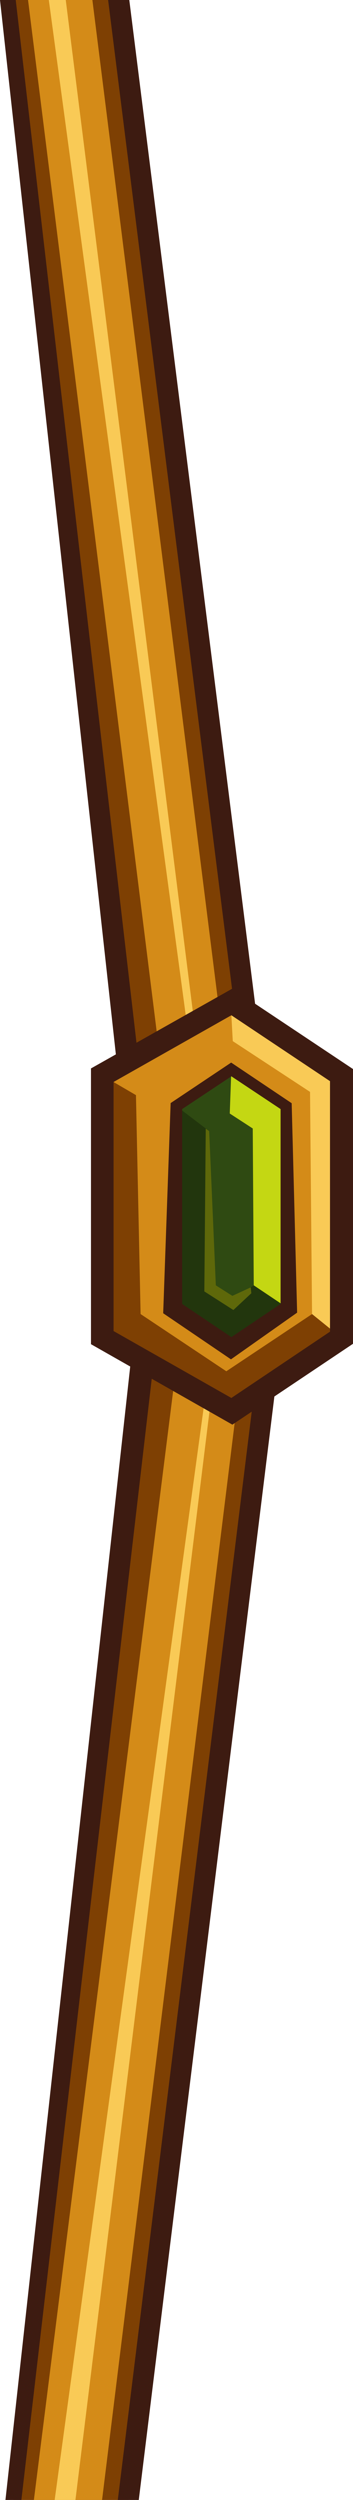 <?xml version="1.0" encoding="UTF-8"?>
<svg id="Layer_2" data-name="Layer 2" xmlns="http://www.w3.org/2000/svg" viewBox="0 0 17.5 123.66">
  <defs>
    <style>
      .cls-1 {
        fill: #c4d713;
      }

      .cls-1, .cls-2, .cls-3, .cls-4, .cls-5, .cls-6, .cls-7 {
        fill-rule: evenodd;
      }

      .cls-2 {
        fill: #d48b18;
      }

      .cls-3 {
        fill: #7e4003;
      }

      .cls-8 {
        fill: #5e680a;
      }

      .cls-4 {
        fill: #22360d;
      }

      .cls-5 {
        fill: #f9ca56;
      }

      .cls-6, .cls-9 {
        fill: #3d1b11;
      }

      .cls-7 {
        fill: #2f4a12;
      }
    </style>
  </defs>
  <g id="Layer_1-2" data-name="Layer 1">
    <g>
      <path class="cls-3" d="m13.53,65.56c.22-1.77.22-3.06,0-4.84L5.89,0H.39l7.23,63.15L.67,123.66h5.7l7.17-58.1Z"/>
      <path class="cls-2" d="m12.31,64.82c.15-1.24.15-2.13,0-3.36L4.58,0H1.39l7.9,63.2L1.68,123.66h3.38l7.26-58.84Z"/>
      <path class="cls-5" d="m11.09,64.1c.08-.74.08-1.19,0-1.92L3.26,0h-.84l8.55,63.25L2.71,123.66h1.03l7.35-59.56Z"/>
      <polygon class="cls-9" points="8.11 63.16 .78 0 0 0 6.95 63.11 .27 123.66 1.06 123.66 8.11 63.16"/>
      <polygon class="cls-9" points="13.98 66.01 13.98 60.27 6.41 0 5.36 0 12.93 60.27 12.93 66.01 12.95 66.01 5.84 123.66 6.88 123.66 13.98 66.01"/>
      <polygon class="cls-2" points="11.49 49.57 5.06 53.19 5.06 66.18 11.49 69.83 16.93 66.18 16.93 53.19 11.49 49.57"/>
      <polygon class="cls-5" points="11.47 50.22 11.54 51.5 15.37 54.01 15.47 65 16.73 66.03 16.93 53.19 11.49 49.57 11.47 50.22"/>
      <polygon class="cls-3" points="5.06 53.19 6.74 54.17 6.97 65 11.22 67.83 15.47 65 16.93 66.18 11.62 69.73 5.06 66.18 5.06 53.19"/>
      <path class="cls-9" d="m11.22,49.07l-6.71,3.78v13.64l7.01,3.98,5.98-4v-13.59l-5.98-3.98-.3.17Zm-5.59,4.45l5.84-3.3,4.89,3.26v12.39l-4.89,3.28-5.84-3.31v-12.32Z"/>
      <polygon class="cls-7" points="11.47 52.89 8.74 54.71 8.74 64.65 11.47 66.49 14.18 64.65 14.18 54.71 11.47 52.89"/>
      <polygon class="cls-1" points="11.47 52.89 11.39 55.08 12.53 55.82 12.58 63.58 14.18 64.65 14.18 54.71 11.57 52.95 11.47 52.89"/>
      <polygon class="cls-4" points="8.74 54.71 10.37 55.95 10.38 63.63 11.39 64.34 12.58 63.58 14.18 64.65 11.47 66.49 8.74 64.65 8.74 54.71"/>
      <path class="cls-6" d="m8.46,54.56l-.37,10.4,3.36,2.28,3.28-2.31-.27-10.36-3-2.01-3.01,2.01Zm3.01-1.32l2.44,1.62v9.64l-2.44,1.64-2.44-1.64v-9.64l2.44-1.62Z"/>
      <polygon class="cls-8" points="12.46 63.97 11.57 64.8 10.13 63.88 10.2 55.83 10.37 55.95 10.7 63.58 11.52 64.1 12.43 63.68 12.46 63.97"/>
    </g>
  </g>
</svg>